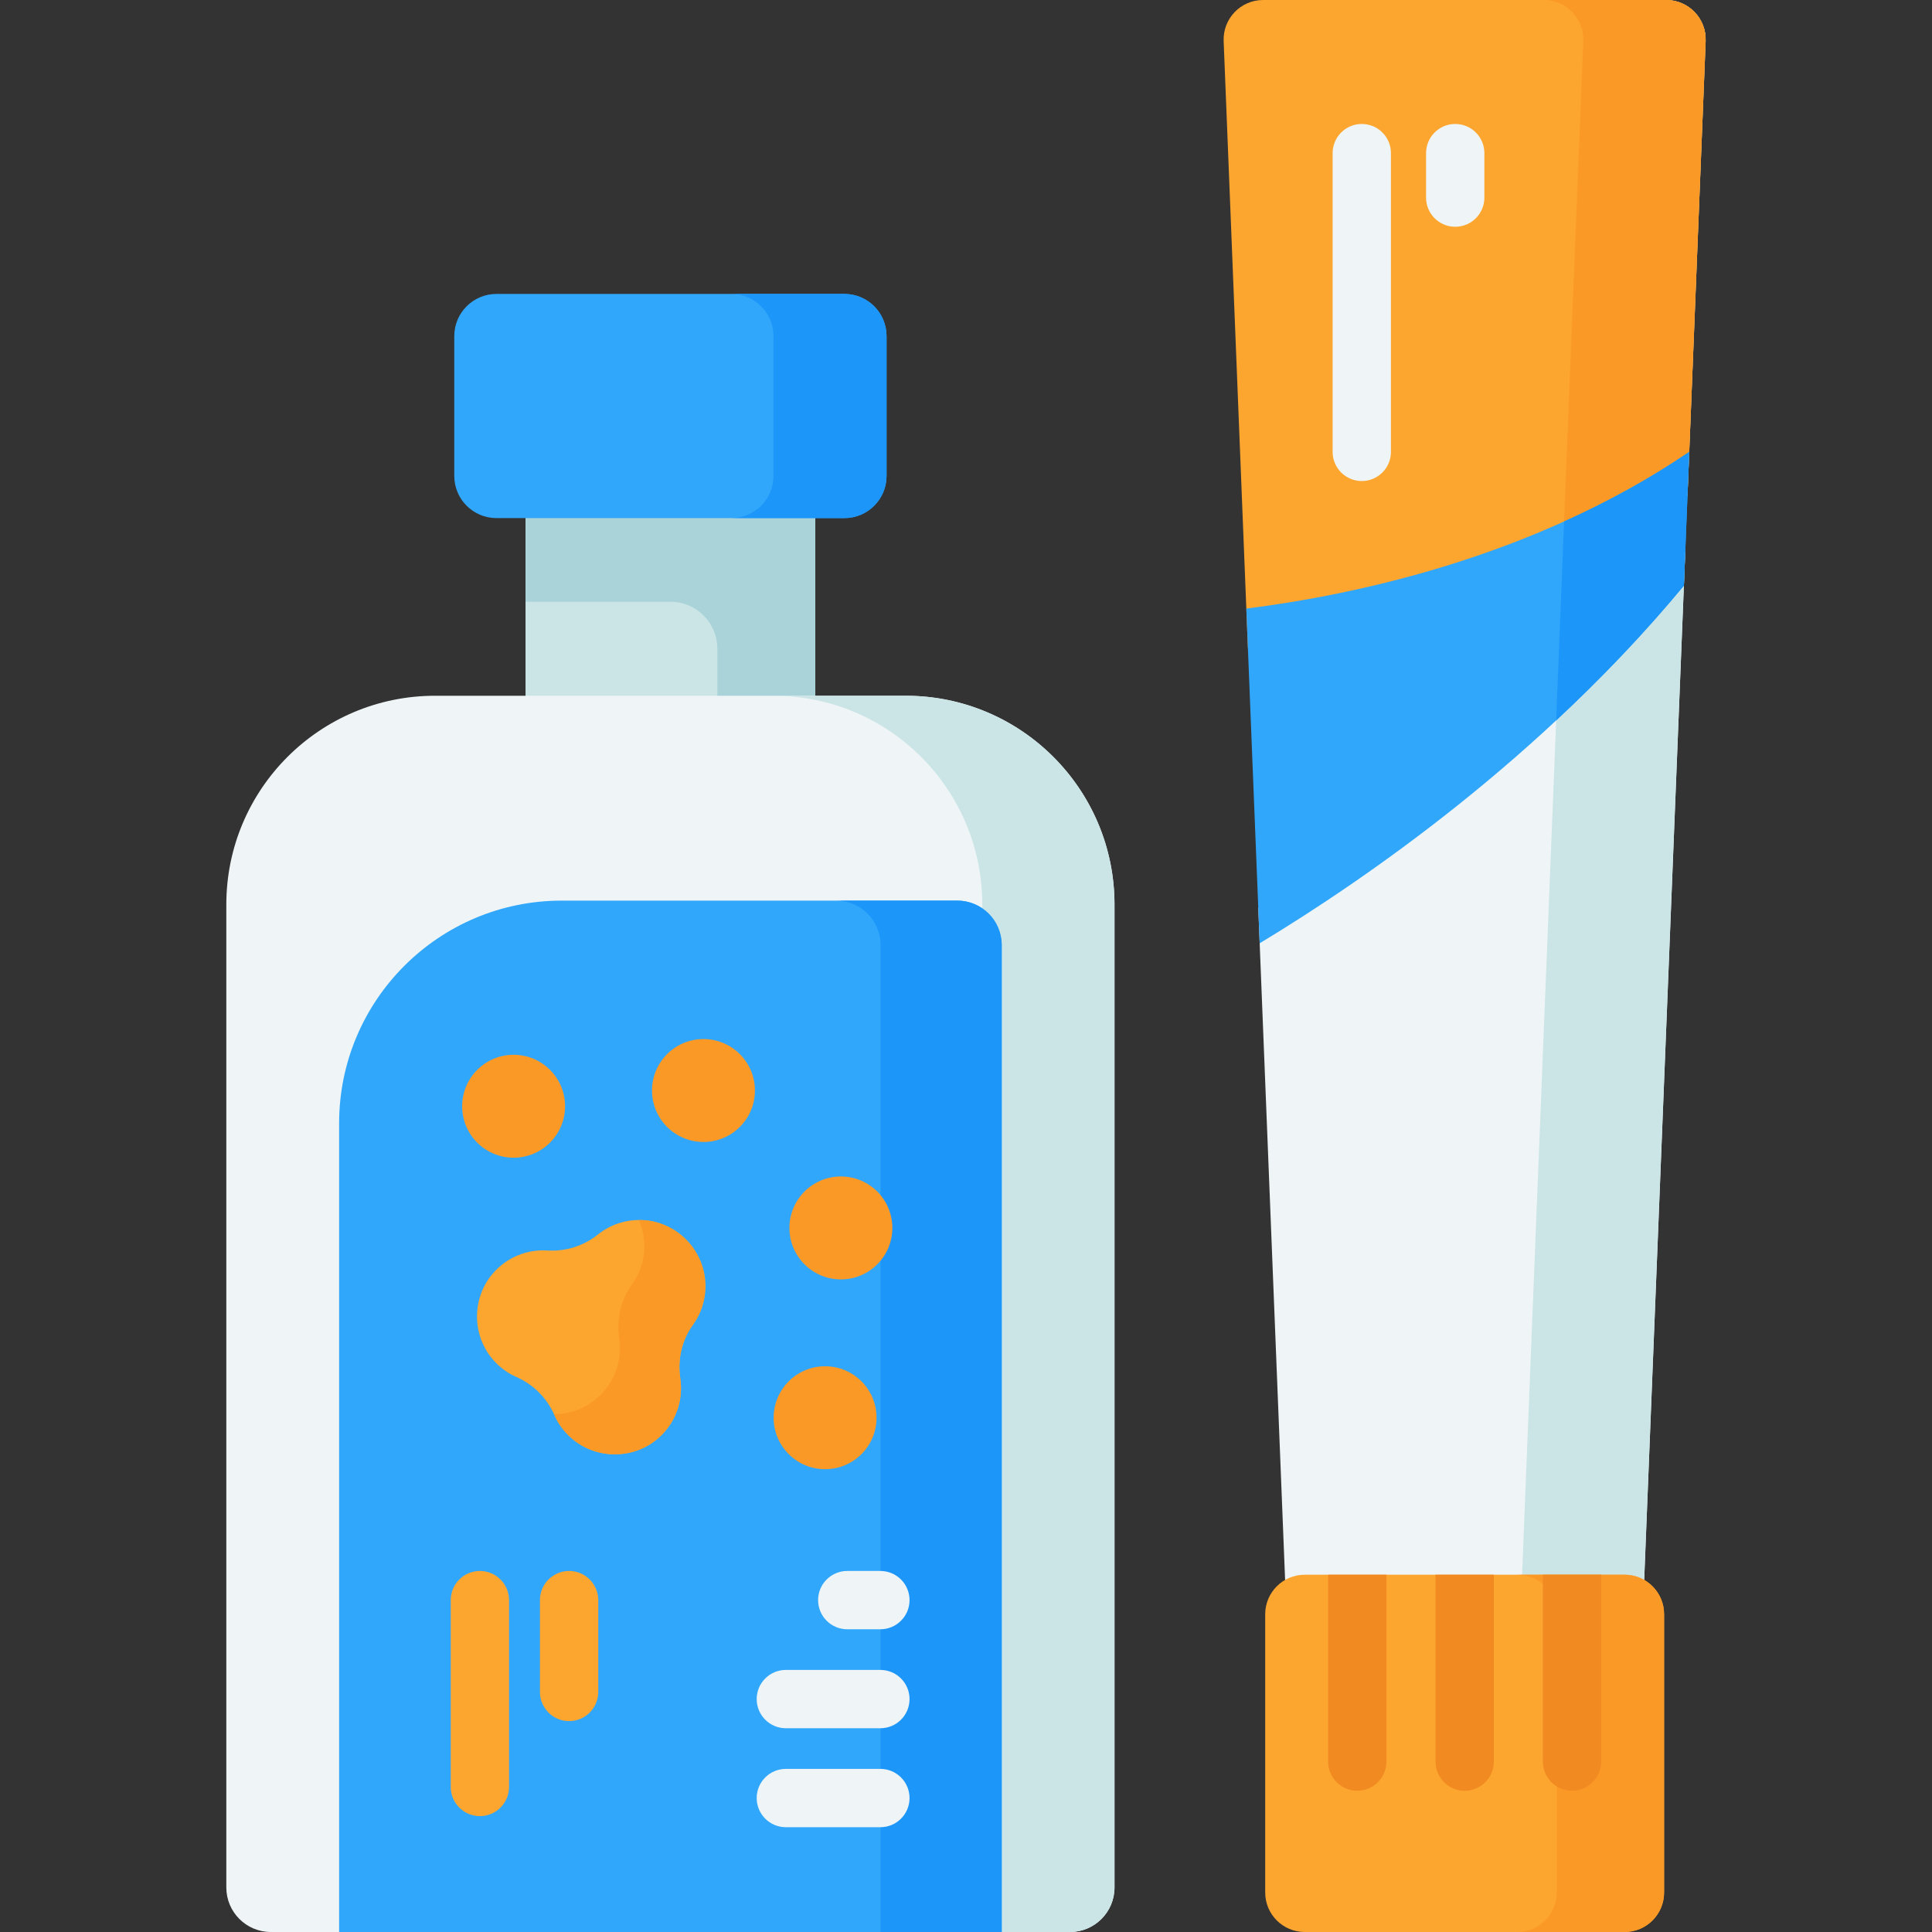 <svg id="Capa_1" enable-background="new 0 0 512 512" height="512" viewBox="0 0 512 512" width="512" xmlns="http://www.w3.org/2000/svg"><rect x="0" y="0" width="512" height="512" fill="#333333" stroke="none"/><g><g><g><path d="m446.605 146.203-11.095 277.953h-94.725l-7.335-183.609c31.019-19.614 74.74-51.365 113.155-94.344z" fill="#eff5f6"/><path d="m446.605 146.203-11.095 277.953h-32.42l9.735-243.906c11.415-10.414 22.819-21.777 33.78-34.047z" fill="#cbe5e7"/><path d="m452.013 10.889-4.811 120.49c-10.889 6.542-22.025 12.115-33.1 16.854l5.481-137.344c.248-5.944-4.512-10.889-10.456-10.889h32.43c5.944 0 10.693 4.945 10.456 10.889z" fill="#cbe5e7"/><path d="m452.013 10.889-4.811 120.49c-40.878 24.559-85.402 35.49-116.493 40.373l-6.428-160.863c-.237-5.944 4.512-10.889 10.457-10.889h106.82c5.943 0 10.692 4.945 10.455 10.889z" fill="#fca62f"/><path d="m452.013 10.889-4.811 120.49c-10.889 6.542-22.036 12.115-33.11 16.864l5.491-137.354c.248-5.944-4.512-10.889-10.456-10.889h32.43c5.944 0 10.693 4.945 10.456 10.889z" fill="#fb9927"/><path d="m447.669 119.755-1.414 35.441c-37.828 45.628-84.115 77.676-112.426 94.784l-3.539-88.701c28.175-3.539 76.096-13.486 117.379-41.524z" fill="#31a7fb"/><path d="m447.669 119.755-1.414 35.441c-10.794 13.024-22.29 24.95-33.86 35.723l2.104-52.726c11.204-5.047 22.407-11.13 33.17-18.438z" fill="#1c96f9"/></g><g><path d="m139.27 124.713h76.795v69.481h-76.795z" fill="#cbe5e7"/><path d="m216.063 124.712v69.481h-25.955v-22.27c0-6.887-5.583-12.47-12.47-12.47h-38.366v-34.741z" fill="#a9d3d8"/><g><path d="m295.354 239.713v260.492c0 6.511-5.274 11.796-11.796 11.796h-25.816v-261.533c0-2.246-1.823-4.069-4.069-4.069h-104.79c-28.278 0-51.282 23.004-51.282 51.282v214.319h-25.827c-6.511 0-11.796-5.285-11.796-11.796v-260.491c0-30.555 24.776-55.331 55.331-55.331h124.714c30.565 0 55.331 24.776 55.331 55.331z" fill="#eff5f6"/><path d="m295.354 239.713v260.492c0 6.511-5.285 11.796-11.785 11.796h-25.827v-4.45c1.617-2.019 2.575-4.564 2.575-7.345v-260.493c0-30.565-24.786-55.331-55.341-55.331h35.047c30.565 0 55.331 24.765 55.331 55.331z" fill="#cbe5e7"/><g><path d="m265.465 511.998h-175.596v-214.315c0-32.591 26.421-59.012 59.012-59.012h104.788c6.514 0 11.795 5.281 11.795 11.795v261.532z" fill="#31a7fb"/><path d="m265.464 250.461v261.539h-32.103v-261.539c0-6.506-5.276-11.793-11.793-11.793h32.103c6.517.001 11.793 5.288 11.793 11.793z" fill="#1c96f9"/></g><g><g><path d="m127.176 481.29c-4.268 0-7.726-3.459-7.726-7.726v-49.516c0-4.267 3.459-7.726 7.726-7.726s7.726 3.459 7.726 7.726v49.516c0 4.267-3.458 7.726-7.726 7.726z" fill="#fca62f"/></g><g><path d="m150.818 456.113c-4.268 0-7.726-3.459-7.726-7.726v-24.339c0-4.267 3.459-7.726 7.726-7.726s7.726 3.459 7.726 7.726v24.339c0 4.266-3.459 7.726-7.726 7.726z" fill="#fca62f"/></g><g><path d="m233.31 484.227h-25.053c-4.268 0-7.726-3.459-7.726-7.726s3.459-7.726 7.726-7.726h25.053c4.268 0 7.726 3.459 7.726 7.726s-3.459 7.726-7.726 7.726z" fill="#eff5f6"/></g><g><path d="m233.31 458.001h-25.053c-4.268 0-7.726-3.459-7.726-7.726s3.459-7.726 7.726-7.726h25.053c4.268 0 7.726 3.459 7.726 7.726s-3.459 7.726-7.726 7.726z" fill="#eff5f6"/></g><g><path d="m233.31 431.774h-8.777c-4.268 0-7.726-3.459-7.726-7.726s3.459-7.726 7.726-7.726h8.777c4.268 0 7.726 3.459 7.726 7.726s-3.459 7.726-7.726 7.726z" fill="#eff5f6"/></g></g></g><path d="m223.769 137.301h-92.203c-6.173 0-11.178-5.004-11.178-11.178v-37.05c0-6.173 5.004-11.178 11.178-11.178h92.203c6.173 0 11.178 5.004 11.178 11.178v37.051c0 6.173-5.005 11.177-11.178 11.177z" fill="#31a7fb"/><path d="m234.943 89.077v37.043c0 6.181-4.996 11.178-11.178 11.178h-29.968c6.17 0 11.178-4.996 11.178-11.178v-37.043c0-6.181-5.008-11.178-11.178-11.178h29.968c6.181 0 11.178 4.997 11.178 11.178z" fill="#1c96f9"/></g><g><path d="m430.533 512h-84.772c-5.782 0-10.47-4.688-10.47-10.47v-73.741c0-5.782 4.688-10.47 10.47-10.47h84.772c5.782 0 10.47 4.688 10.47 10.47v73.741c0 5.782-4.687 10.47-10.47 10.47z" fill="#fca62f"/><path d="m440.999 427.789v73.739c0 5.779-4.68 10.47-10.47 10.47h-28.447c5.779 0 10.47-4.69 10.47-10.47v-73.739c0-5.779-4.69-10.47-10.47-10.47h28.447c5.79 0 10.47 4.691 10.47 10.47z" fill="#fb9927"/><g><g><path d="m367.415 417.316v49.531c0 4.265-3.451 7.726-7.726 7.726-4.265 0-7.726-3.461-7.726-7.726v-49.531z" fill="#f28a22"/></g><g><path d="m395.879 417.316v49.531c0 4.265-3.462 7.726-7.726 7.726-4.275 0-7.726-3.461-7.726-7.726v-49.531z" fill="#f28a22"/></g><g><path d="m424.332 417.316v49.531c0 4.265-3.461 7.726-7.726 7.726-4.275 0-7.726-3.461-7.726-7.726v-49.531z" fill="#f28a22"/></g></g></g><g><path d="m360.887 127.481c-4.268 0-7.726-3.459-7.726-7.726v-79.177c0-4.267 3.459-7.726 7.726-7.726s7.726 3.459 7.726 7.726v79.177c.001 4.267-3.458 7.726-7.726 7.726z" fill="#eff5f6"/></g><g><path d="m385.65 60.096c-4.268 0-7.726-3.459-7.726-7.726v-11.792c0-4.267 3.459-7.726 7.726-7.726s7.726 3.459 7.726 7.726v11.792c0 4.267-3.459 7.726-7.726 7.726z" fill="#eff5f6"/></g></g><g><path d="m183.611 351.102c2.332-3.221 3.595-7.266 3.267-11.618-.647-8.587-7.64-15.532-16.231-16.125-4.627-.319-8.905 1.159-12.204 3.806-3.806 3.054-8.569 4.526-13.44 4.226-5.274-.325-10.666 1.724-14.44 6.148-5.574 6.534-5.52 16.343.12 22.822 1.772 2.035 3.89 3.556 6.18 4.563 4.49 1.974 8.06 5.545 10.035 10.035 1.005 2.285 2.522 4.399 4.551 6.169 6.422 5.6 16.147 5.716 22.687.254 4.956-4.139 7.002-10.286 6.138-16.083-.745-5.006.369-10.097 3.337-14.197z" fill="#fca62f"/><path d="m174.139 381.384c-6.543 5.458-16.265 5.348-22.686-.255-2.032-1.766-3.549-3.881-4.556-6.173-.028-.061-.061-.127-.089-.188 3.975-.011 7.944-1.345 11.155-4.025 4.955-4.135 7.003-10.28 6.139-16.082-.747-5.01.365-10.098 3.338-14.2 2.331-3.216 3.593-7.269 3.266-11.614-.149-1.943-.62-3.809-1.362-5.525.426-.005.864.011 1.301.039 8.592.587 15.584 7.534 16.231 16.121.332 4.351-.936 8.398-3.266 11.614-2.967 4.108-4.08 9.195-3.338 14.2.865 5.803-1.183 11.948-6.133 16.088z" fill="#fb9927"/><g fill="#fb9927"><circle cx="136.111" cy="293.167" r="13.637"/><circle cx="218.656" cy="375.712" r="13.637"/></g><g><g><g><circle cx="186.425" cy="289" fill="#fb9927" r="13.637"/></g></g><circle cx="222.841" cy="325.416" fill="#fb9927" r="13.637"/></g></g></g></svg>